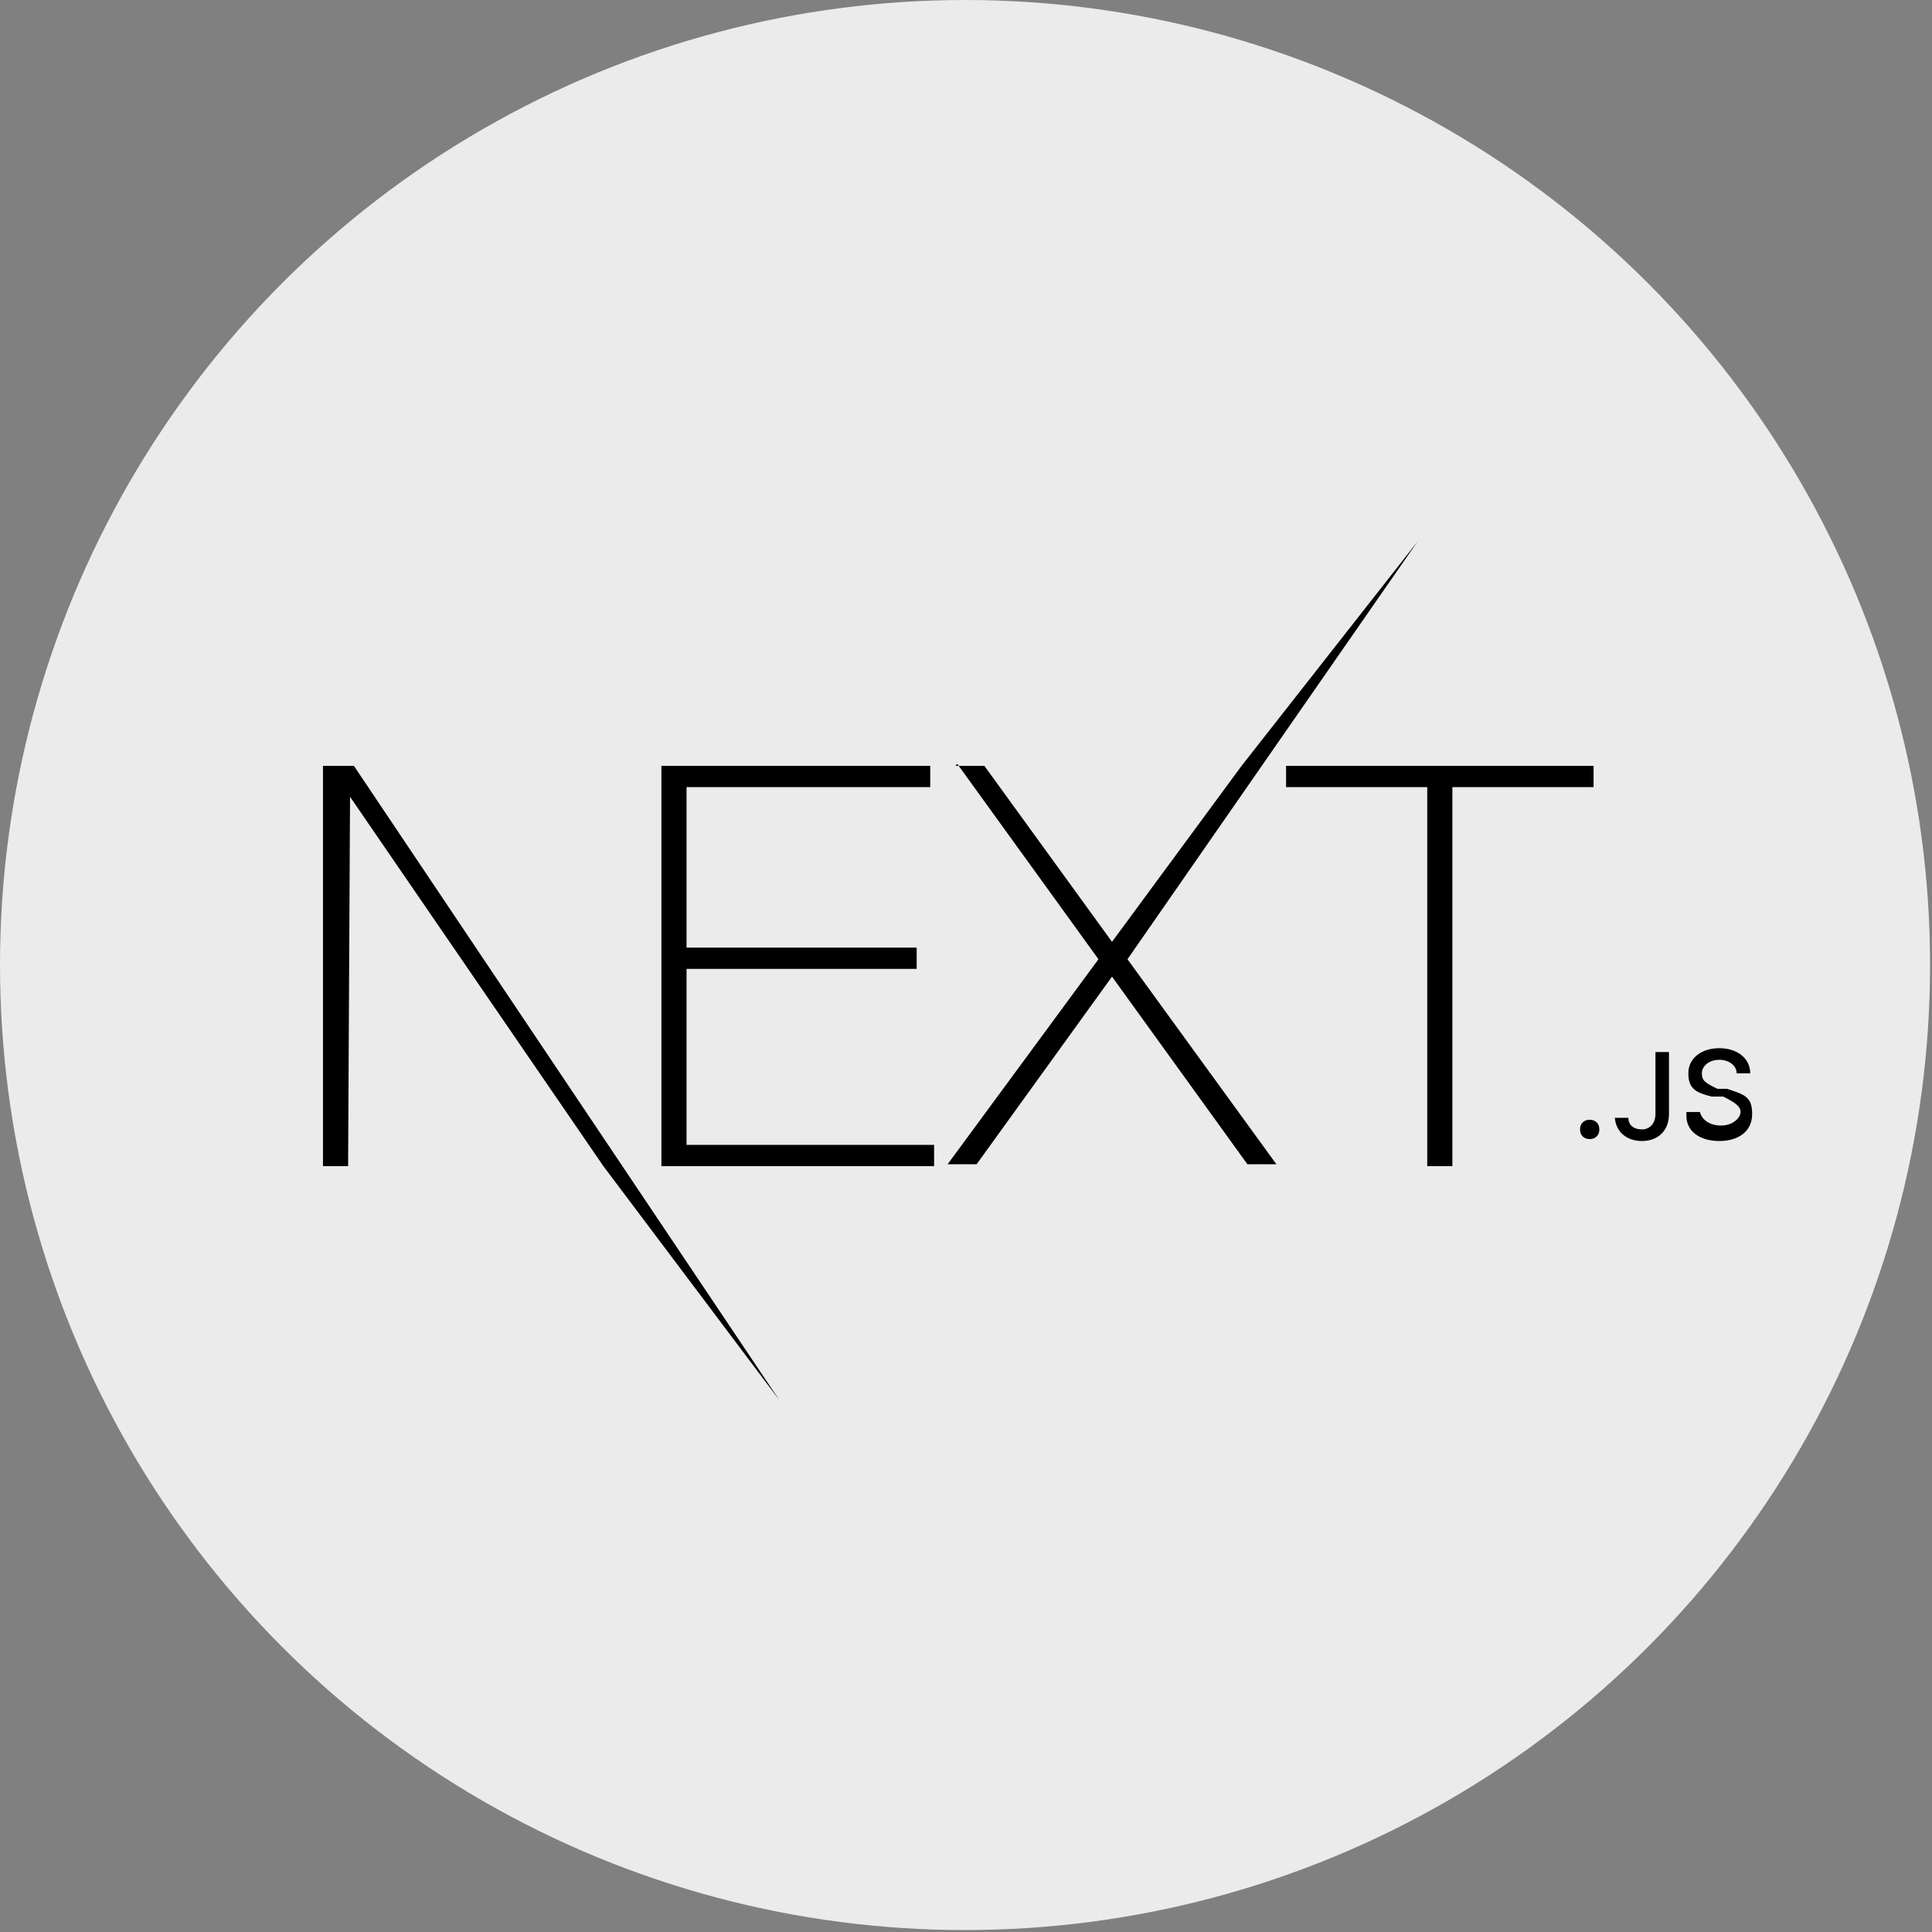 <?xml version="1.0" encoding="UTF-8"?><svg id="uuid-b4df3068-4bc4-48b1-976d-0778e7b4269a" xmlns="http://www.w3.org/2000/svg" viewBox="0 0 99.9 99.9"><rect x="0" y="0" width="99.9" height="99.9" fill="#808080" stroke="none"/><g id="uuid-0de595d5-c861-417a-8dee-1d19c977f9ca"><circle cx="49.9" cy="49.9" r="49.9" fill="#ebebeb"/></g><g id="uuid-29a4a550-4fba-4f0d-b0d9-35ec2a262bbc"><g id="uuid-46ecefab-fd96-437c-a22c-9c6bc09b6387"><g id="uuid-4dd2abbe-92b4-4927-af6e-e1436715facc" transform="translate(-247, -138)"><g id="uuid-777126bd-b69d-4839-b47d-028a88d1e6d3" transform="translate(247, 138)"><g id="uuid-5b1de224-8682-4744-80d1-7b7c3ae492f7"><path id="uuid-4ad79f2b-b54e-48c1-8b62-20ff54a7ca47" d="M34.2,39.6h13.9v1.1h-12.6v8.3h11.9v1.1h-11.9v9.1h12.8v1.1h-14.1v-20.7Zm15.2,0h1.5l6.6,9.1,6.7-9.1,9.1-11.6-15,21.6,7.7,10.6h-1.5l-7-9.7-7,9.7h-1.5l7.8-10.6-7.3-10.1Zm17.1,1.1v-1.1h15.9v1.1h-7.3v19.6h-1.3v-19.6h-7.3Z"/><polygon id="uuid-fc9d1011-5e49-4207-8106-b71b3d1fe890" points="16.7 39.6 18.3 39.6 40.3 72.4 31.2 60.3 18.1 41.2 18 60.3 16.7 60.3 16.7 39.6"/></g><path id="uuid-e1fb314a-5f78-4fe6-b015-561dfb91df5f" d="M82.2,58.9c.3,0,.5-.2,.5-.5s-.2-.5-.5-.5-.5,.2-.5,.5,.2,.5,.5,.5Zm1.3-1.2c0,.8,.6,1.3,1.4,1.3s1.4-.5,1.4-1.4v-3.2h-.7v3.2c0,.5-.3,.8-.7,.8s-.7-.2-.7-.6h-.7Zm3.7,0c0,.8,.7,1.3,1.7,1.3s1.7-.5,1.7-1.4-.4-1-1.3-1.3h-.5c-.6-.3-.8-.4-.8-.8s.4-.7,.9-.7,.9,.3,.9,.7h.7c0-.8-.7-1.3-1.6-1.3s-1.6,.5-1.6,1.3,.4,1,1.2,1.2h.6c.6,.3,.9,.5,.9,.8s-.4,.7-1,.7-1-.3-1.1-.7h-.7Z"/></g></g></g></g></svg>